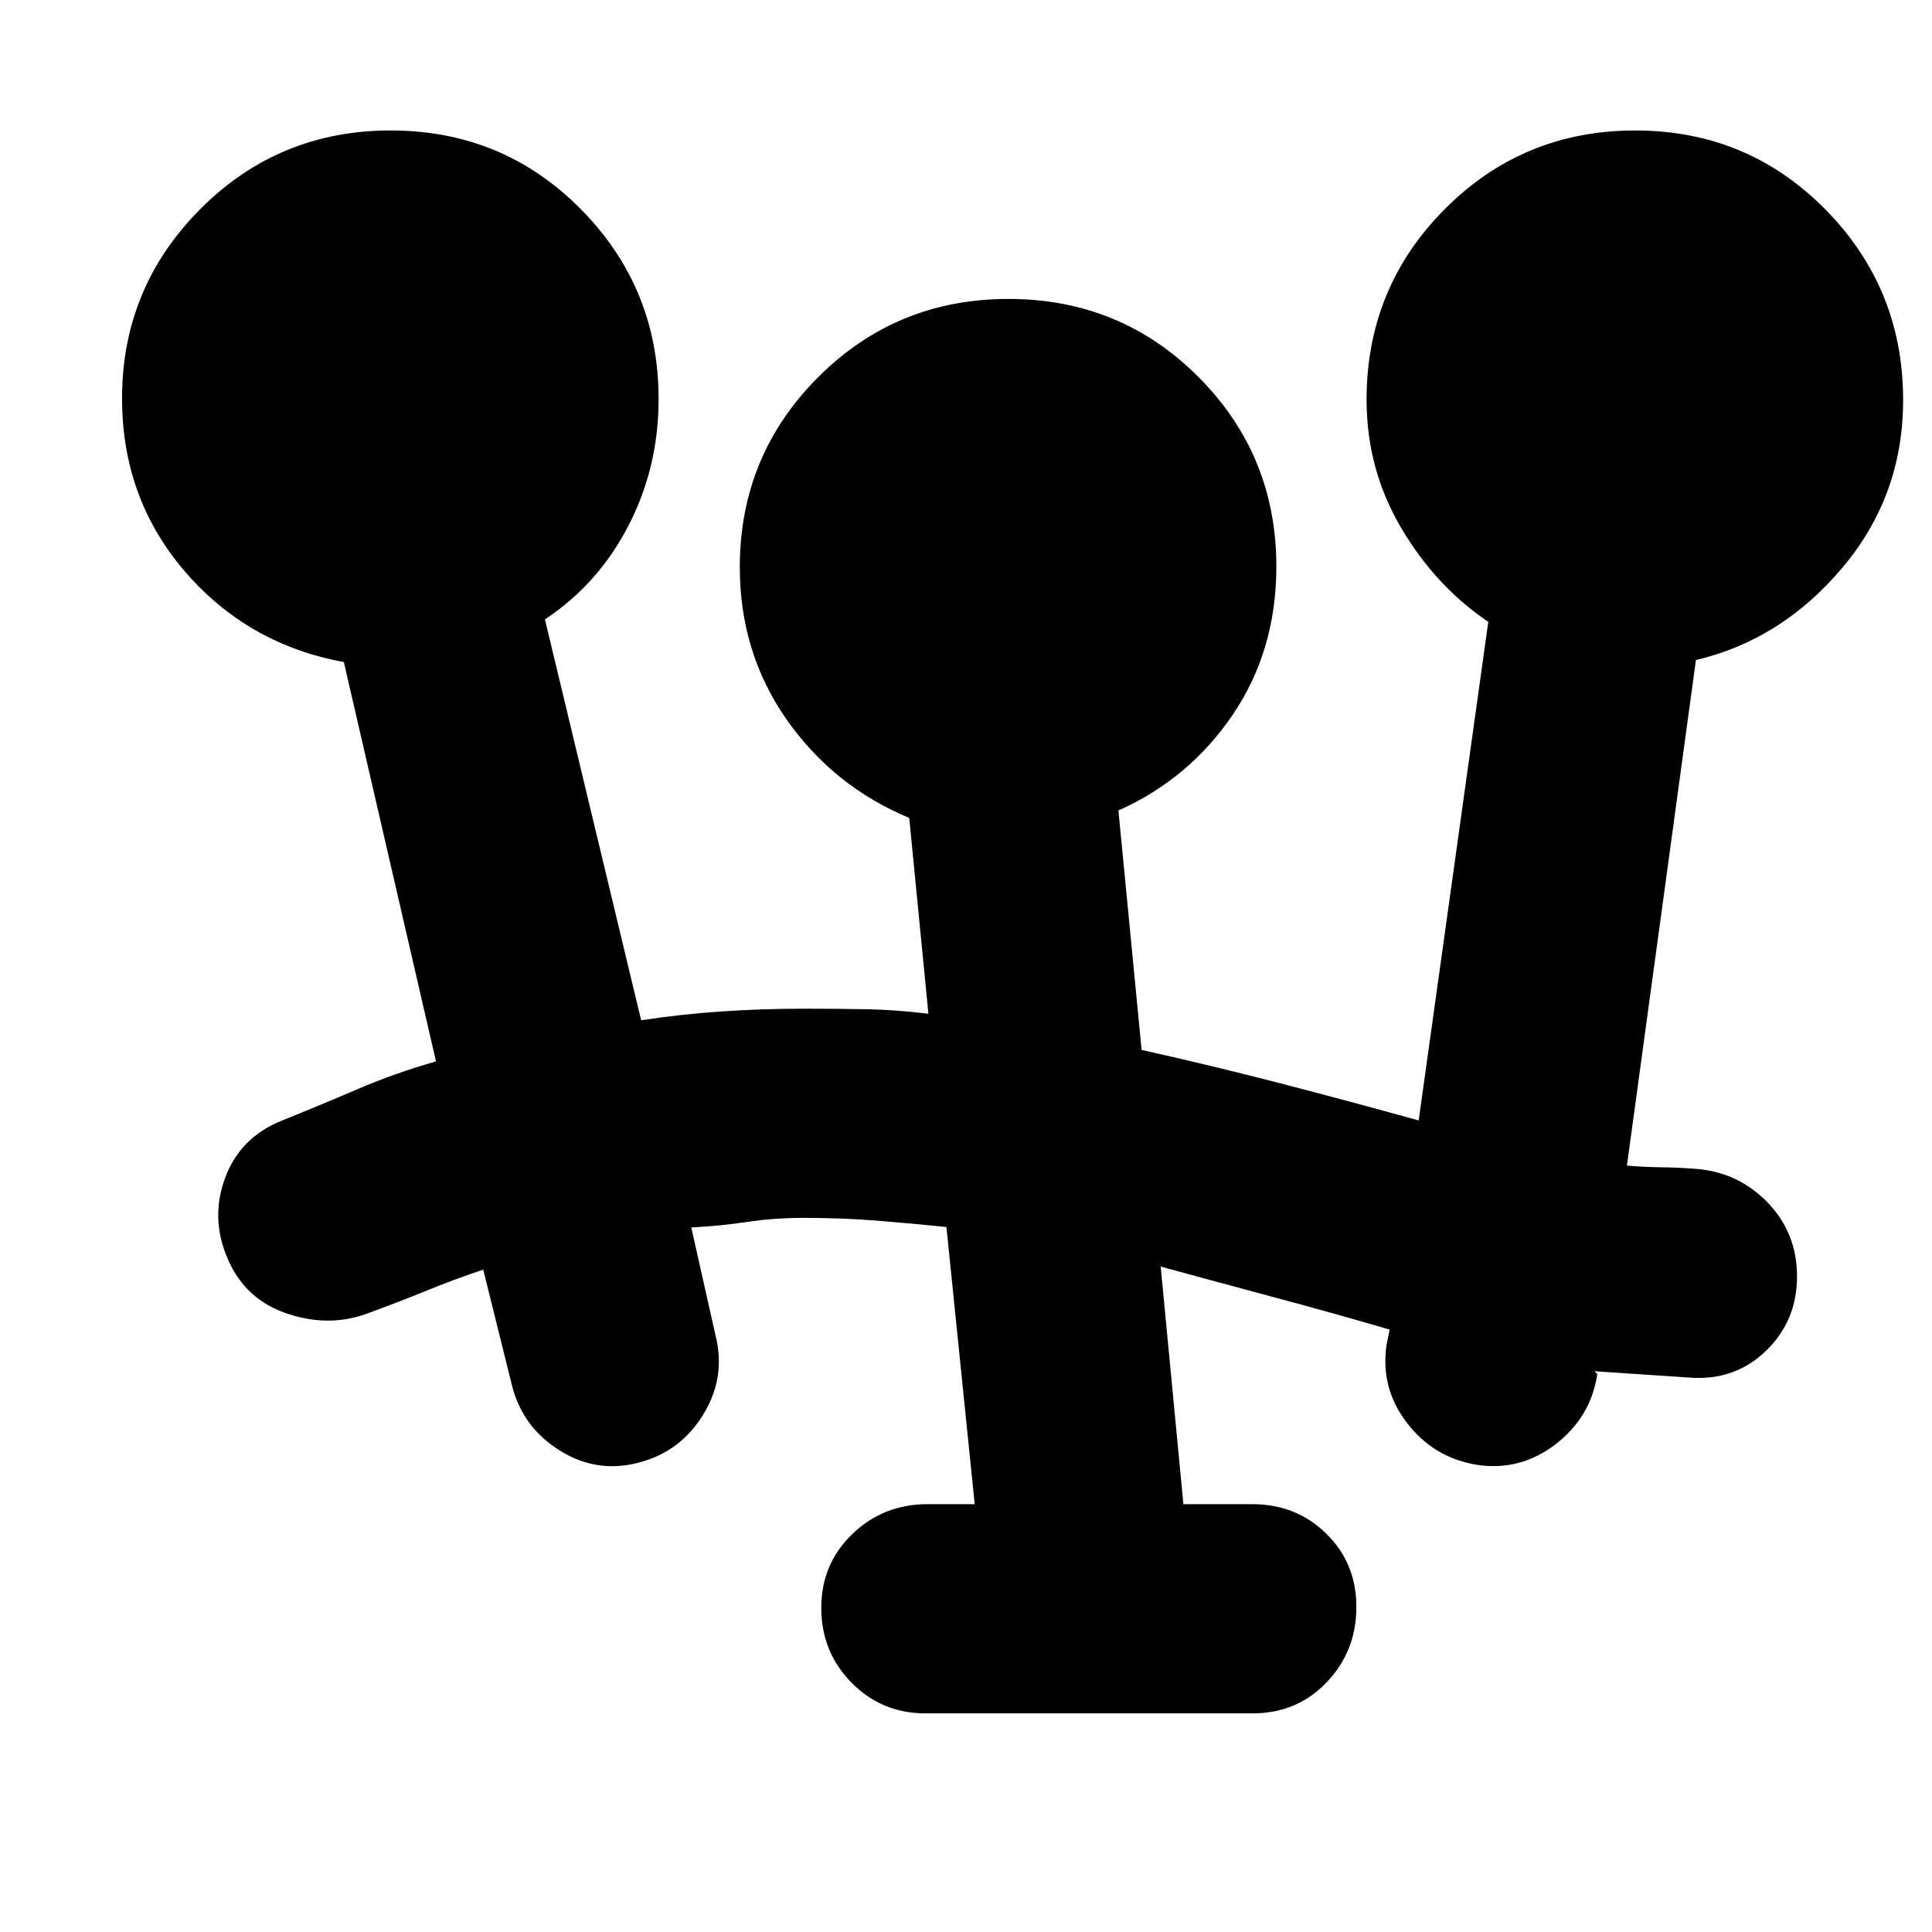 <svg xmlns="http://www.w3.org/2000/svg" height="20" viewBox="0 -960 960 960" width="20"><path d="M459.71-108.65q-21.57 0-36.6-15.25-15.02-15.24-15.02-37.2 0-21.71 15.38-36.6t37.47-14.89h23.39l-14.05-137.7q-17.24-1.8-34.66-3.18-17.42-1.38-36.19-1.38-14.8 0-27.96 2-13.17 2-27.97 2.76l12.04 53.66q5.24 20.61-5.97 39.1-11.22 18.48-31.67 23.96-20.92 5.72-39.4-5.65-18.48-11.38-23.89-31.74l-14.49-58.37q-14.84 5-28 10.38-13.16 5.38-28.21 10.9-19.43 7.72-40.75.74-21.31-6.98-30.03-27.41-8.72-20.2-1.24-40.25 7.48-20.06 27.91-28.3 19.29-7.76 37.93-15.76t38.92-13.76l-45.8-198.45q-47.72-8.72-78.96-44.99-31.24-36.27-31.24-86.02 0-55 38.87-94.06 38.88-39.06 94.61-39.06 55.74 0 94.44 39.06 38.69 39.06 38.69 94.48 0 33.83-15 62.87-15.01 29.04-41.48 46.52l47.81 199.22q19.48-3 39.66-4.38 20.17-1.38 40.97-1.38 16.26 0 31.14.26 14.88.26 30.97 2.26l-9.53-97.31q-37.71-15.71-60.95-48.93-23.24-33.21-23.24-75.64 0-55.44 38.87-94.38t94.61-38.94q55.74 0 94.43 38.8 38.7 38.8 38.7 94.25 0 41.52-21.62 73.47-21.62 31.94-56.86 47.66l11.52 118.98q35.81 8 69.11 16.64t68.57 18.4L739.52-651q-26.24-17.72-43.36-46.82-17.12-29.09-17.12-63.59 0-55.64 38.88-94.7 38.87-39.06 94.6-39.06 55.74 0 94.44 39.18 38.69 39.19 38.69 94.79 0 47.53-30.24 83.36-30.24 35.84-72.71 45.8l-34.29 251.21q8.81.76 16.64.84 7.83.07 16.3.69 21.67 1.23 36.63 16.48 14.95 15.25 14.95 37.05 0 21.81-15.02 36.6-15.03 14.8-36.56 13.8-11.78-.76-24.57-1.64-12.78-.88-24.56-1.64l1.48 1.41q-3.24 21.44-20.77 34.89-17.53 13.46-39.01 10.22-21.49-3.48-34.82-20.85-13.34-17.36-10.1-38.98l1.52-7.37q-27.9-8.17-56.68-15.87-28.77-7.69-57.1-15.45l11.28 118.06h34.18q21.92 0 36.85 14.68 14.93 14.67 14.93 36.39 0 21.95-14.74 37.41-14.74 15.46-36.79 15.46H459.71Z"/></svg>